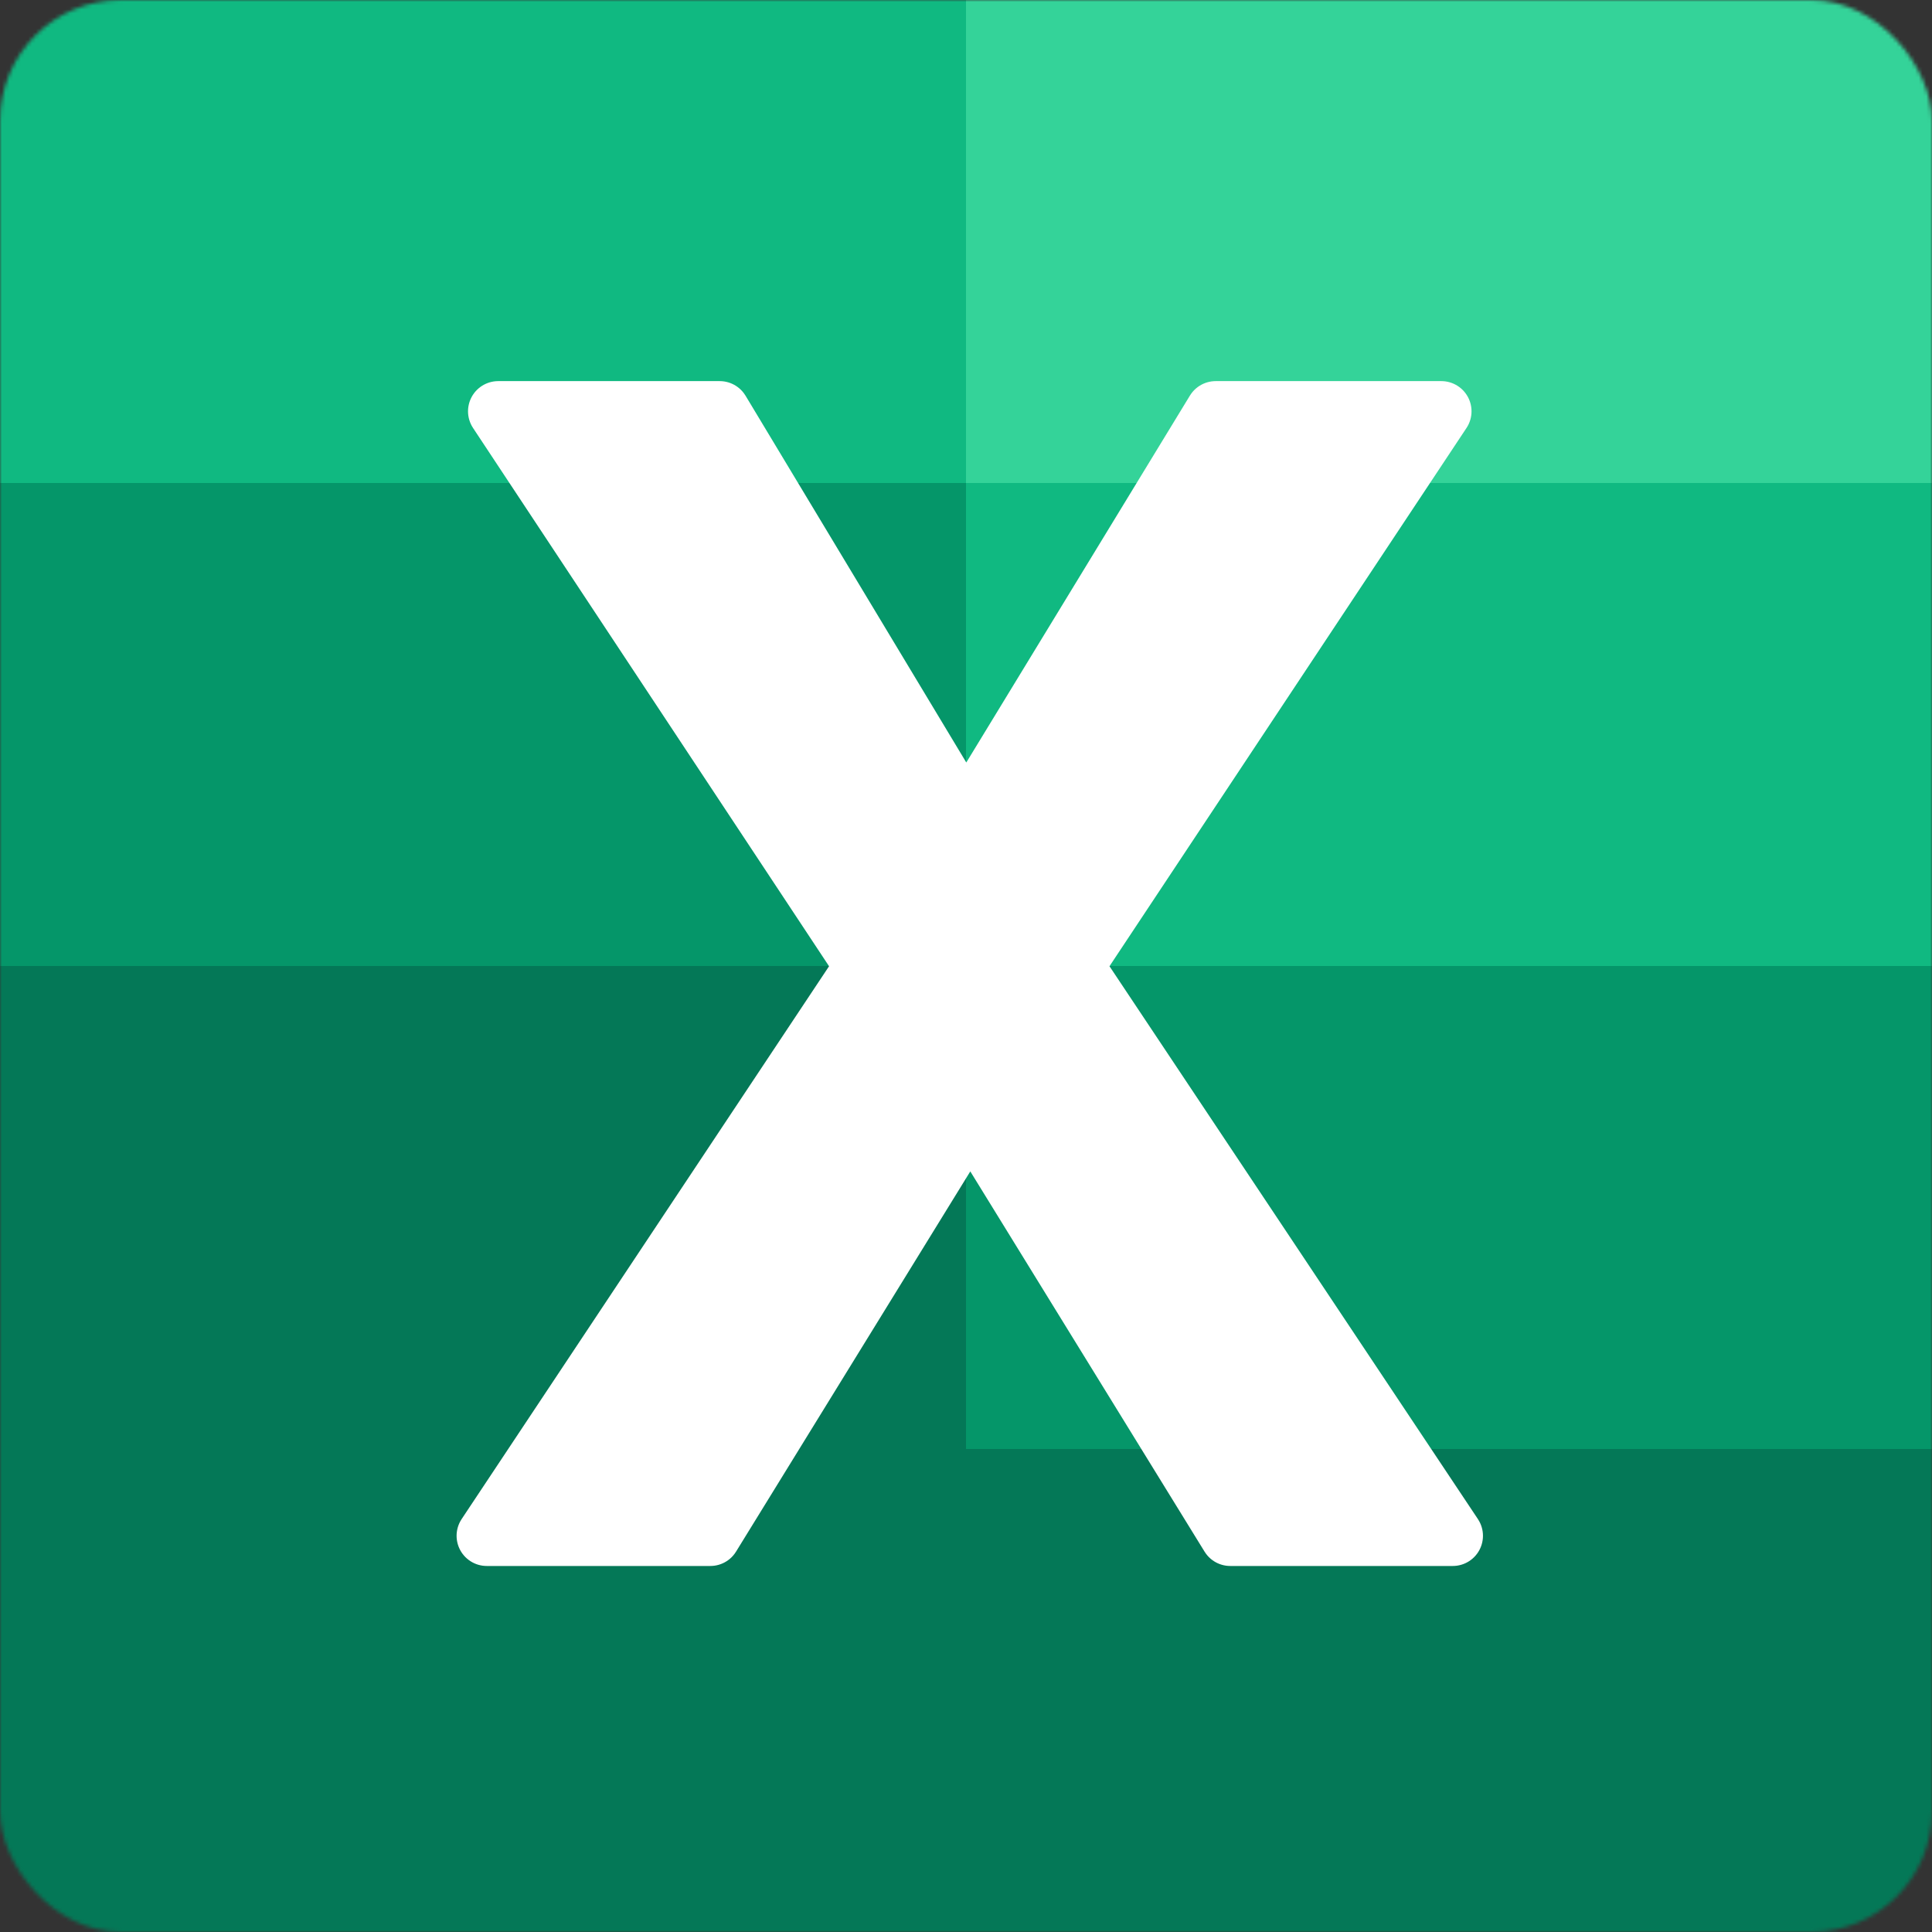 <svg width="512" height="512" viewBox="0 0 512 512" fill="none" xmlns="http://www.w3.org/2000/svg">
  <rect x="0" y="0" width="512" height="512" fill="#333333" stroke="none"/>
  <mask id="mask0_1_44" style="mask-type:alpha" maskUnits="userSpaceOnUse" x="0" y="0" width="512"
    height="512">
    <rect width="512" height="512" rx="32" fill="#D9D9D9" />
  </mask>
  <g mask="url(#mask0_1_44)">
    <path d="M256 384H512V512H256V384Z" fill="#047857" />
    <rect y="384" width="256" height="128" fill="#047857" />
    <rect width="256" height="128" fill="#10B981" />
    <rect y="128" width="256" height="128" fill="#059669" />
    <rect y="256" width="256" height="128" fill="#047857" />
    <rect x="256" width="256" height="128" fill="#34D399" />
    <rect x="256" y="128" width="256" height="128" fill="#10B981" />
    <rect x="256" y="256" width="256" height="128" fill="#059669" />
    <path
      d="M190.727 109L256.036 217.514L322.171 109H381.969L284.419 256.072L385 407H326.029L257.138 295.181L188.247 407H129L229.306 256.072L132.031 109H190.727Z"
      fill="white" stroke="white" stroke-width="16" stroke-linejoin="round" />
  </g>
</svg>